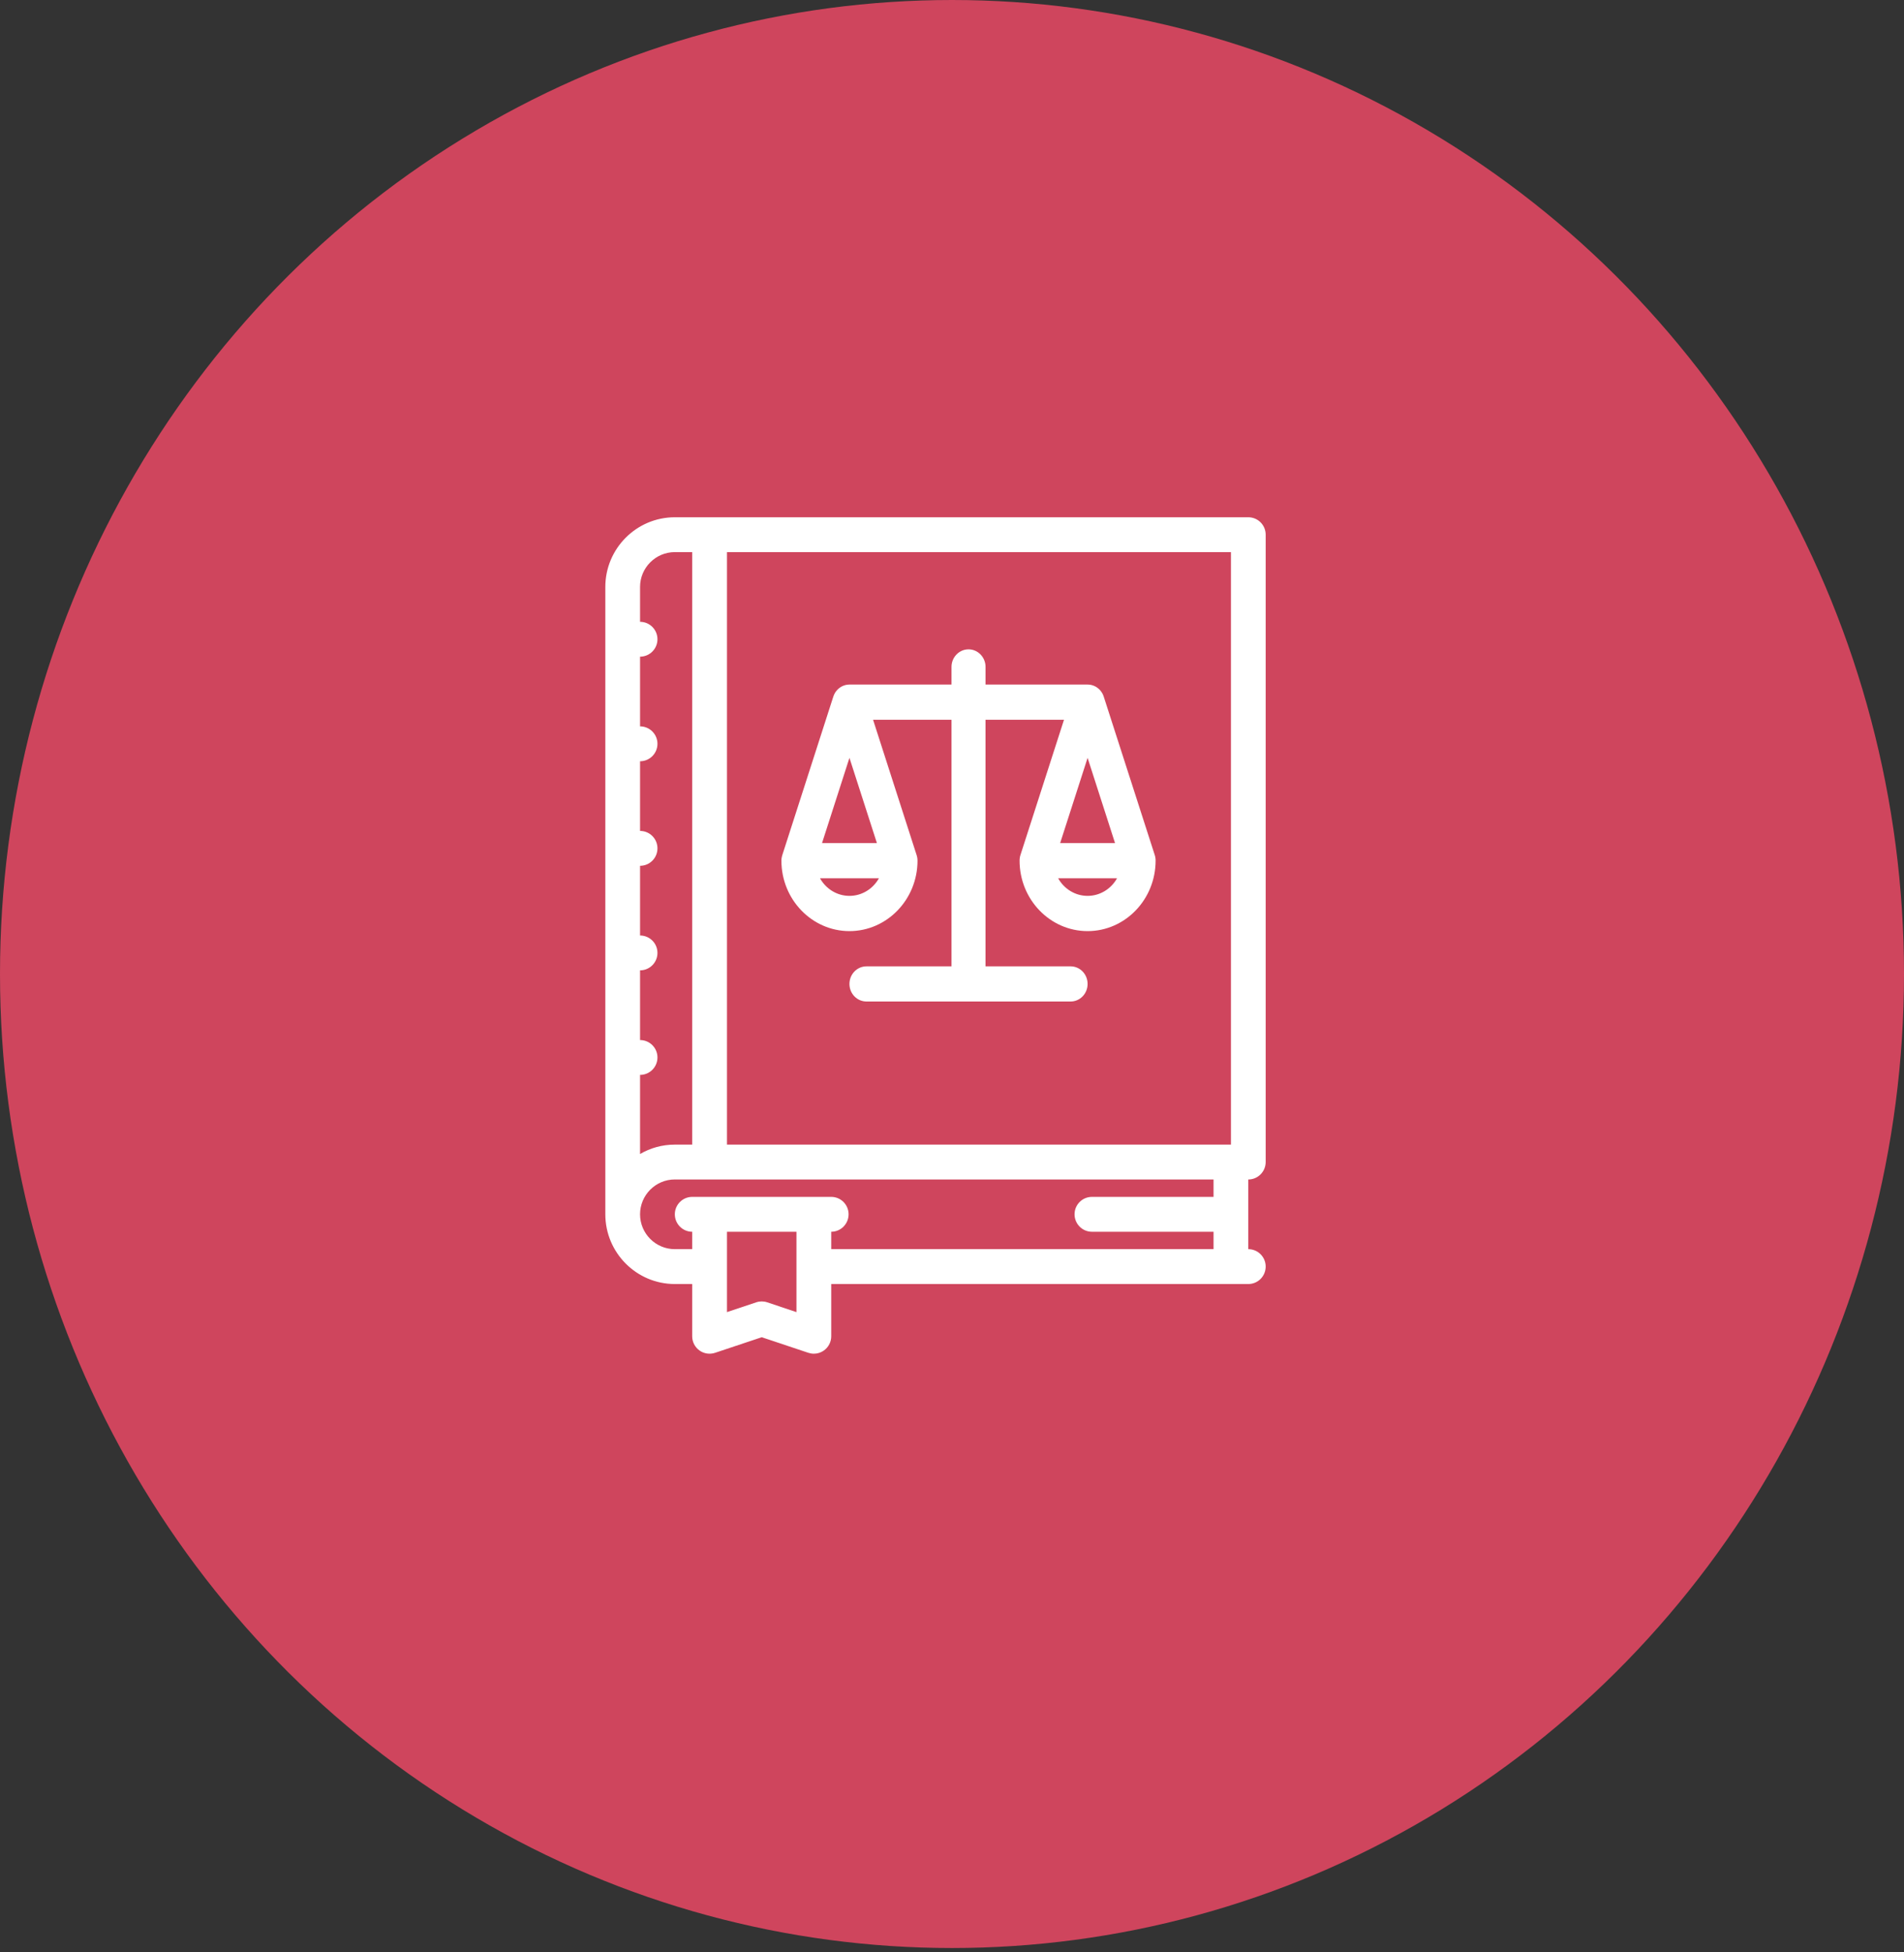 <?xml version="1.0" encoding="UTF-8"?>
<svg width="79px" height="81px" viewBox="0 0 79 81" version="1.1" xmlns="http://www.w3.org/2000/svg" xmlns:xlink="http://www.w3.org/1999/xlink">
    <rect x="0" y="0" width="79" height="81" fill="#333333" stroke="none"/>
    <!-- Generator: Sketch 46.2 (44496) - http://www.bohemiancoding.com/sketch -->
    <title>item menu copy</title>
    <desc>Created with Sketch.</desc>
    <defs></defs>
    <g id="paginadorCarpetaInvestigación-Correcciones" stroke="none" stroke-width="1" fill="none" fill-rule="evenodd">
        <g id="Detalle-de-caso-NIC" transform="translate(-184, -1525)">
            <g id="Detalle-pre-denuncia" transform="translate(133, 649)">
                <g id="Acuerdos" transform="translate(51, 876)">
                    <g id="item-menu-copy">
                        <g>
                            <ellipse id="Oval-2" fill="#CF455D" cx="39.5" cy="40.413" rx="39.5" ry="40.413"></ellipse>
                            <g id="law-book" transform="translate(25.116, 21.462)" fill-rule="nonzero" fill="#FFFFFF">
                                <path d="M26.678,30.367 L26.678,27.476 L26.678,27.476 C27.077,27.476 27.399,27.151 27.399,26.751 L27.399,0.723 C27.399,0.323 27.077,0 26.678,0 L2.884,0 C1.293,0 0,1.297 0,2.892 L0,28.92 C0,30.515 1.293,31.814 2.884,31.814 L3.604,31.814 L3.604,33.983 C3.604,34.215 3.716,34.433 3.904,34.569 C4.092,34.705 4.334,34.741 4.553,34.668 L6.489,34.021 L8.425,34.668 C8.499,34.692 8.576,34.705 8.653,34.705 C8.802,34.705 8.949,34.659 9.073,34.569 C9.261,34.433 9.373,34.215 9.373,33.983 L9.373,31.814 L25.236,31.814 L25.958,31.814 L26.678,31.814 C27.077,31.814 27.399,31.49 27.399,31.089 C27.399,30.691 27.077,30.367 26.678,30.367 Z M1.441,23.137 C1.84,23.137 2.163,22.813 2.163,22.413 C2.163,22.015 1.84,21.691 1.441,21.691 L1.441,18.799 C1.84,18.799 2.163,18.475 2.163,18.075 C2.163,17.676 1.84,17.353 1.441,17.353 L1.441,14.461 C1.84,14.461 2.163,14.137 2.163,13.737 C2.163,13.338 1.84,13.014 1.441,13.014 L1.441,10.123 C1.84,10.123 2.163,9.798 2.163,9.399 C2.163,9 1.84,8.676 1.441,8.676 L1.441,5.784 C1.84,5.784 2.163,5.46 2.163,5.061 C2.163,4.662 1.84,4.338 1.441,4.338 L1.441,2.892 C1.441,2.095 2.088,1.446 2.884,1.446 L3.604,1.446 L3.604,26.029 L2.884,26.029 C2.359,26.029 1.865,26.171 1.441,26.419 L1.441,23.137 Z M7.93,32.979 L6.717,32.573 C6.569,32.523 6.409,32.523 6.261,32.573 L5.047,32.979 L5.047,29.645 L7.93,29.645 L7.93,32.979 Z M25.236,28.198 L20.189,28.198 C19.791,28.198 19.469,28.522 19.469,28.92 C19.469,29.32 19.791,29.645 20.189,29.645 L25.236,29.645 L25.236,30.367 L9.373,30.367 L9.373,29.645 C9.771,29.645 10.093,29.32 10.093,28.92 C10.093,28.522 9.771,28.198 9.373,28.198 L3.604,28.198 C3.207,28.198 2.884,28.522 2.884,28.92 C2.884,29.32 3.207,29.645 3.604,29.645 L3.604,30.367 L2.884,30.367 C2.088,30.367 1.441,29.719 1.441,28.92 C1.441,28.124 2.088,27.475 2.884,27.475 L25.236,27.475 L25.236,28.198 Z M25.958,26.029 L25.236,26.029 L5.047,26.029 L5.047,1.446 L25.958,1.446 L25.958,26.029 Z" id="Shape"></path>
                                <path d="M10.129,17.171 C11.686,17.171 12.953,15.859 12.953,14.248 C12.953,14.246 12.952,14.245 12.952,14.243 C12.952,14.227 12.951,14.21 12.95,14.193 C12.949,14.185 12.949,14.177 12.948,14.168 C12.947,14.156 12.945,14.144 12.943,14.131 C12.941,14.118 12.939,14.106 12.937,14.094 C12.935,14.085 12.933,14.078 12.93,14.07 C12.926,14.053 12.922,14.037 12.918,14.021 C12.917,14.02 12.917,14.018 12.916,14.017 L11.109,8.402 L14.363,8.402 L14.363,18.633 L10.836,18.633 C10.445,18.633 10.129,18.959 10.129,19.363 C10.129,19.766 10.445,20.092 10.836,20.092 L19.305,20.092 C19.694,20.092 20.01,19.766 20.01,19.363 C20.01,18.959 19.694,18.633 19.305,18.633 L15.775,18.633 L15.775,8.402 L19.031,8.402 L17.223,14.017 C17.223,14.018 17.223,14.02 17.222,14.021 C17.217,14.037 17.212,14.053 17.208,14.07 C17.207,14.078 17.204,14.085 17.203,14.094 C17.2,14.106 17.199,14.118 17.197,14.131 C17.195,14.144 17.193,14.156 17.192,14.168 C17.19,14.177 17.19,14.185 17.19,14.193 C17.189,14.21 17.188,14.227 17.188,14.243 C17.188,14.245 17.188,14.246 17.188,14.248 C17.188,15.859 18.453,17.171 20.01,17.171 C21.567,17.171 22.832,15.859 22.832,14.248 C22.832,14.246 22.832,14.245 22.832,14.243 C22.832,14.227 22.831,14.21 22.83,14.193 C22.83,14.185 22.83,14.177 22.828,14.168 C22.827,14.156 22.825,14.144 22.823,14.131 C22.821,14.118 22.82,14.106 22.817,14.094 C22.816,14.085 22.813,14.078 22.812,14.07 C22.808,14.053 22.803,14.037 22.798,14.021 C22.797,14.02 22.797,14.018 22.797,14.017 L20.684,7.455 C20.684,7.455 20.684,7.454 20.684,7.452 L20.68,7.441 C20.678,7.436 20.676,7.432 20.674,7.427 C20.672,7.418 20.669,7.409 20.665,7.401 C20.661,7.393 20.659,7.385 20.655,7.378 C20.653,7.371 20.65,7.364 20.647,7.358 C20.643,7.35 20.641,7.343 20.637,7.336 C20.632,7.329 20.629,7.322 20.625,7.314 C20.622,7.307 20.618,7.301 20.614,7.294 C20.61,7.287 20.606,7.281 20.601,7.274 C20.597,7.268 20.594,7.262 20.59,7.256 C20.585,7.249 20.581,7.241 20.574,7.234 C20.57,7.228 20.566,7.222 20.561,7.216 C20.557,7.211 20.553,7.205 20.549,7.2 C20.543,7.193 20.537,7.187 20.532,7.18 C20.527,7.174 20.521,7.168 20.516,7.162 C20.51,7.158 20.506,7.153 20.502,7.149 C20.496,7.143 20.491,7.137 20.484,7.131 C20.478,7.125 20.472,7.12 20.465,7.114 C20.461,7.11 20.456,7.106 20.45,7.101 C20.444,7.096 20.438,7.091 20.432,7.087 C20.426,7.082 20.419,7.076 20.412,7.071 C20.406,7.067 20.401,7.063 20.394,7.059 C20.388,7.055 20.382,7.051 20.376,7.047 C20.369,7.042 20.361,7.039 20.355,7.034 C20.348,7.031 20.341,7.027 20.335,7.023 C20.327,7.019 20.32,7.016 20.313,7.012 C20.307,7.009 20.3,7.006 20.294,7.003 C20.287,7 20.28,6.996 20.273,6.994 C20.264,6.99 20.255,6.987 20.247,6.984 C20.242,6.982 20.237,6.98 20.233,6.978 C20.231,6.978 20.23,6.978 20.229,6.977 C20.222,6.975 20.215,6.973 20.209,6.971 C20.198,6.967 20.189,6.965 20.18,6.963 C20.172,6.961 20.165,6.959 20.159,6.957 C20.154,6.956 20.149,6.955 20.142,6.954 C20.132,6.952 20.122,6.951 20.111,6.949 C20.103,6.948 20.095,6.946 20.087,6.946 C20.082,6.945 20.079,6.944 20.076,6.944 C20.066,6.943 20.055,6.943 20.044,6.942 C20.035,6.942 20.025,6.941 20.014,6.941 C20.012,6.941 20.012,6.941 20.01,6.941 L19.998,6.941 L19.996,6.941 L15.776,6.941 L15.776,6.21 C15.776,5.807 15.459,5.48 15.07,5.48 C14.68,5.48 14.363,5.807 14.363,6.21 L14.363,6.941 L10.145,6.941 C10.143,6.941 10.141,6.941 10.14,6.941 L10.129,6.941 C10.128,6.941 10.127,6.941 10.125,6.941 C10.115,6.941 10.106,6.942 10.097,6.942 C10.085,6.943 10.075,6.944 10.063,6.945 C10.059,6.945 10.056,6.945 10.052,6.946 C10.044,6.946 10.037,6.948 10.029,6.949 C10.018,6.95 10.007,6.952 9.996,6.955 C9.99,6.955 9.986,6.956 9.98,6.957 C9.974,6.959 9.967,6.961 9.961,6.963 C9.951,6.965 9.941,6.968 9.93,6.971 C9.924,6.973 9.918,6.975 9.911,6.977 C9.91,6.978 9.907,6.978 9.906,6.978 C9.901,6.98 9.897,6.982 9.893,6.984 C9.885,6.987 9.875,6.99 9.866,6.994 C9.86,6.997 9.852,7 9.846,7.003 C9.839,7.006 9.833,7.009 9.827,7.012 C9.82,7.016 9.812,7.02 9.804,7.023 C9.798,7.027 9.792,7.031 9.785,7.035 C9.777,7.039 9.771,7.043 9.765,7.047 C9.759,7.051 9.751,7.055 9.745,7.059 C9.739,7.063 9.734,7.067 9.728,7.072 C9.72,7.076 9.714,7.082 9.707,7.087 C9.701,7.091 9.695,7.097 9.688,7.102 C9.684,7.106 9.679,7.11 9.674,7.114 C9.668,7.12 9.662,7.125 9.655,7.131 C9.649,7.137 9.643,7.143 9.637,7.149 C9.633,7.153 9.629,7.158 9.624,7.163 C9.618,7.168 9.613,7.174 9.608,7.18 C9.602,7.187 9.596,7.194 9.591,7.201 C9.587,7.205 9.583,7.211 9.579,7.216 C9.574,7.222 9.568,7.228 9.564,7.234 C9.56,7.241 9.554,7.249 9.55,7.256 C9.546,7.262 9.542,7.269 9.537,7.274 C9.533,7.281 9.53,7.287 9.526,7.293 C9.522,7.301 9.518,7.308 9.515,7.314 C9.511,7.322 9.506,7.329 9.502,7.336 C9.499,7.343 9.496,7.35 9.493,7.358 C9.49,7.364 9.487,7.371 9.484,7.378 C9.48,7.385 9.477,7.393 9.474,7.401 C9.471,7.409 9.468,7.418 9.465,7.426 C9.463,7.431 9.461,7.436 9.46,7.441 L9.457,7.453 C9.456,7.454 9.456,7.455 9.455,7.455 L7.343,14.017 C7.342,14.018 7.342,14.02 7.342,14.021 C7.336,14.037 7.332,14.053 7.329,14.07 C7.327,14.078 7.324,14.085 7.323,14.093 C7.32,14.106 7.319,14.118 7.317,14.131 C7.315,14.144 7.313,14.156 7.31,14.168 C7.31,14.177 7.309,14.185 7.308,14.194 C7.308,14.211 7.306,14.227 7.306,14.243 C7.306,14.245 7.306,14.246 7.306,14.248 C7.306,15.859 8.573,17.171 10.129,17.171 Z M20.01,15.709 C19.489,15.709 19.032,15.415 18.788,14.979 L21.232,14.979 C20.988,15.415 20.531,15.709 20.01,15.709 Z M20.01,9.982 L21.148,13.517 L18.872,13.517 L20.01,9.982 Z M10.129,9.982 L11.268,13.517 L8.992,13.517 L10.129,9.982 Z M11.352,14.979 C11.107,15.415 10.651,15.709 10.129,15.709 C9.608,15.709 9.152,15.415 8.907,14.979 L11.352,14.979 Z" id="Shape"></path>
                            </g>
                        </g>
                    </g>
                </g>
            </g>
        </g>
    </g>
</svg>